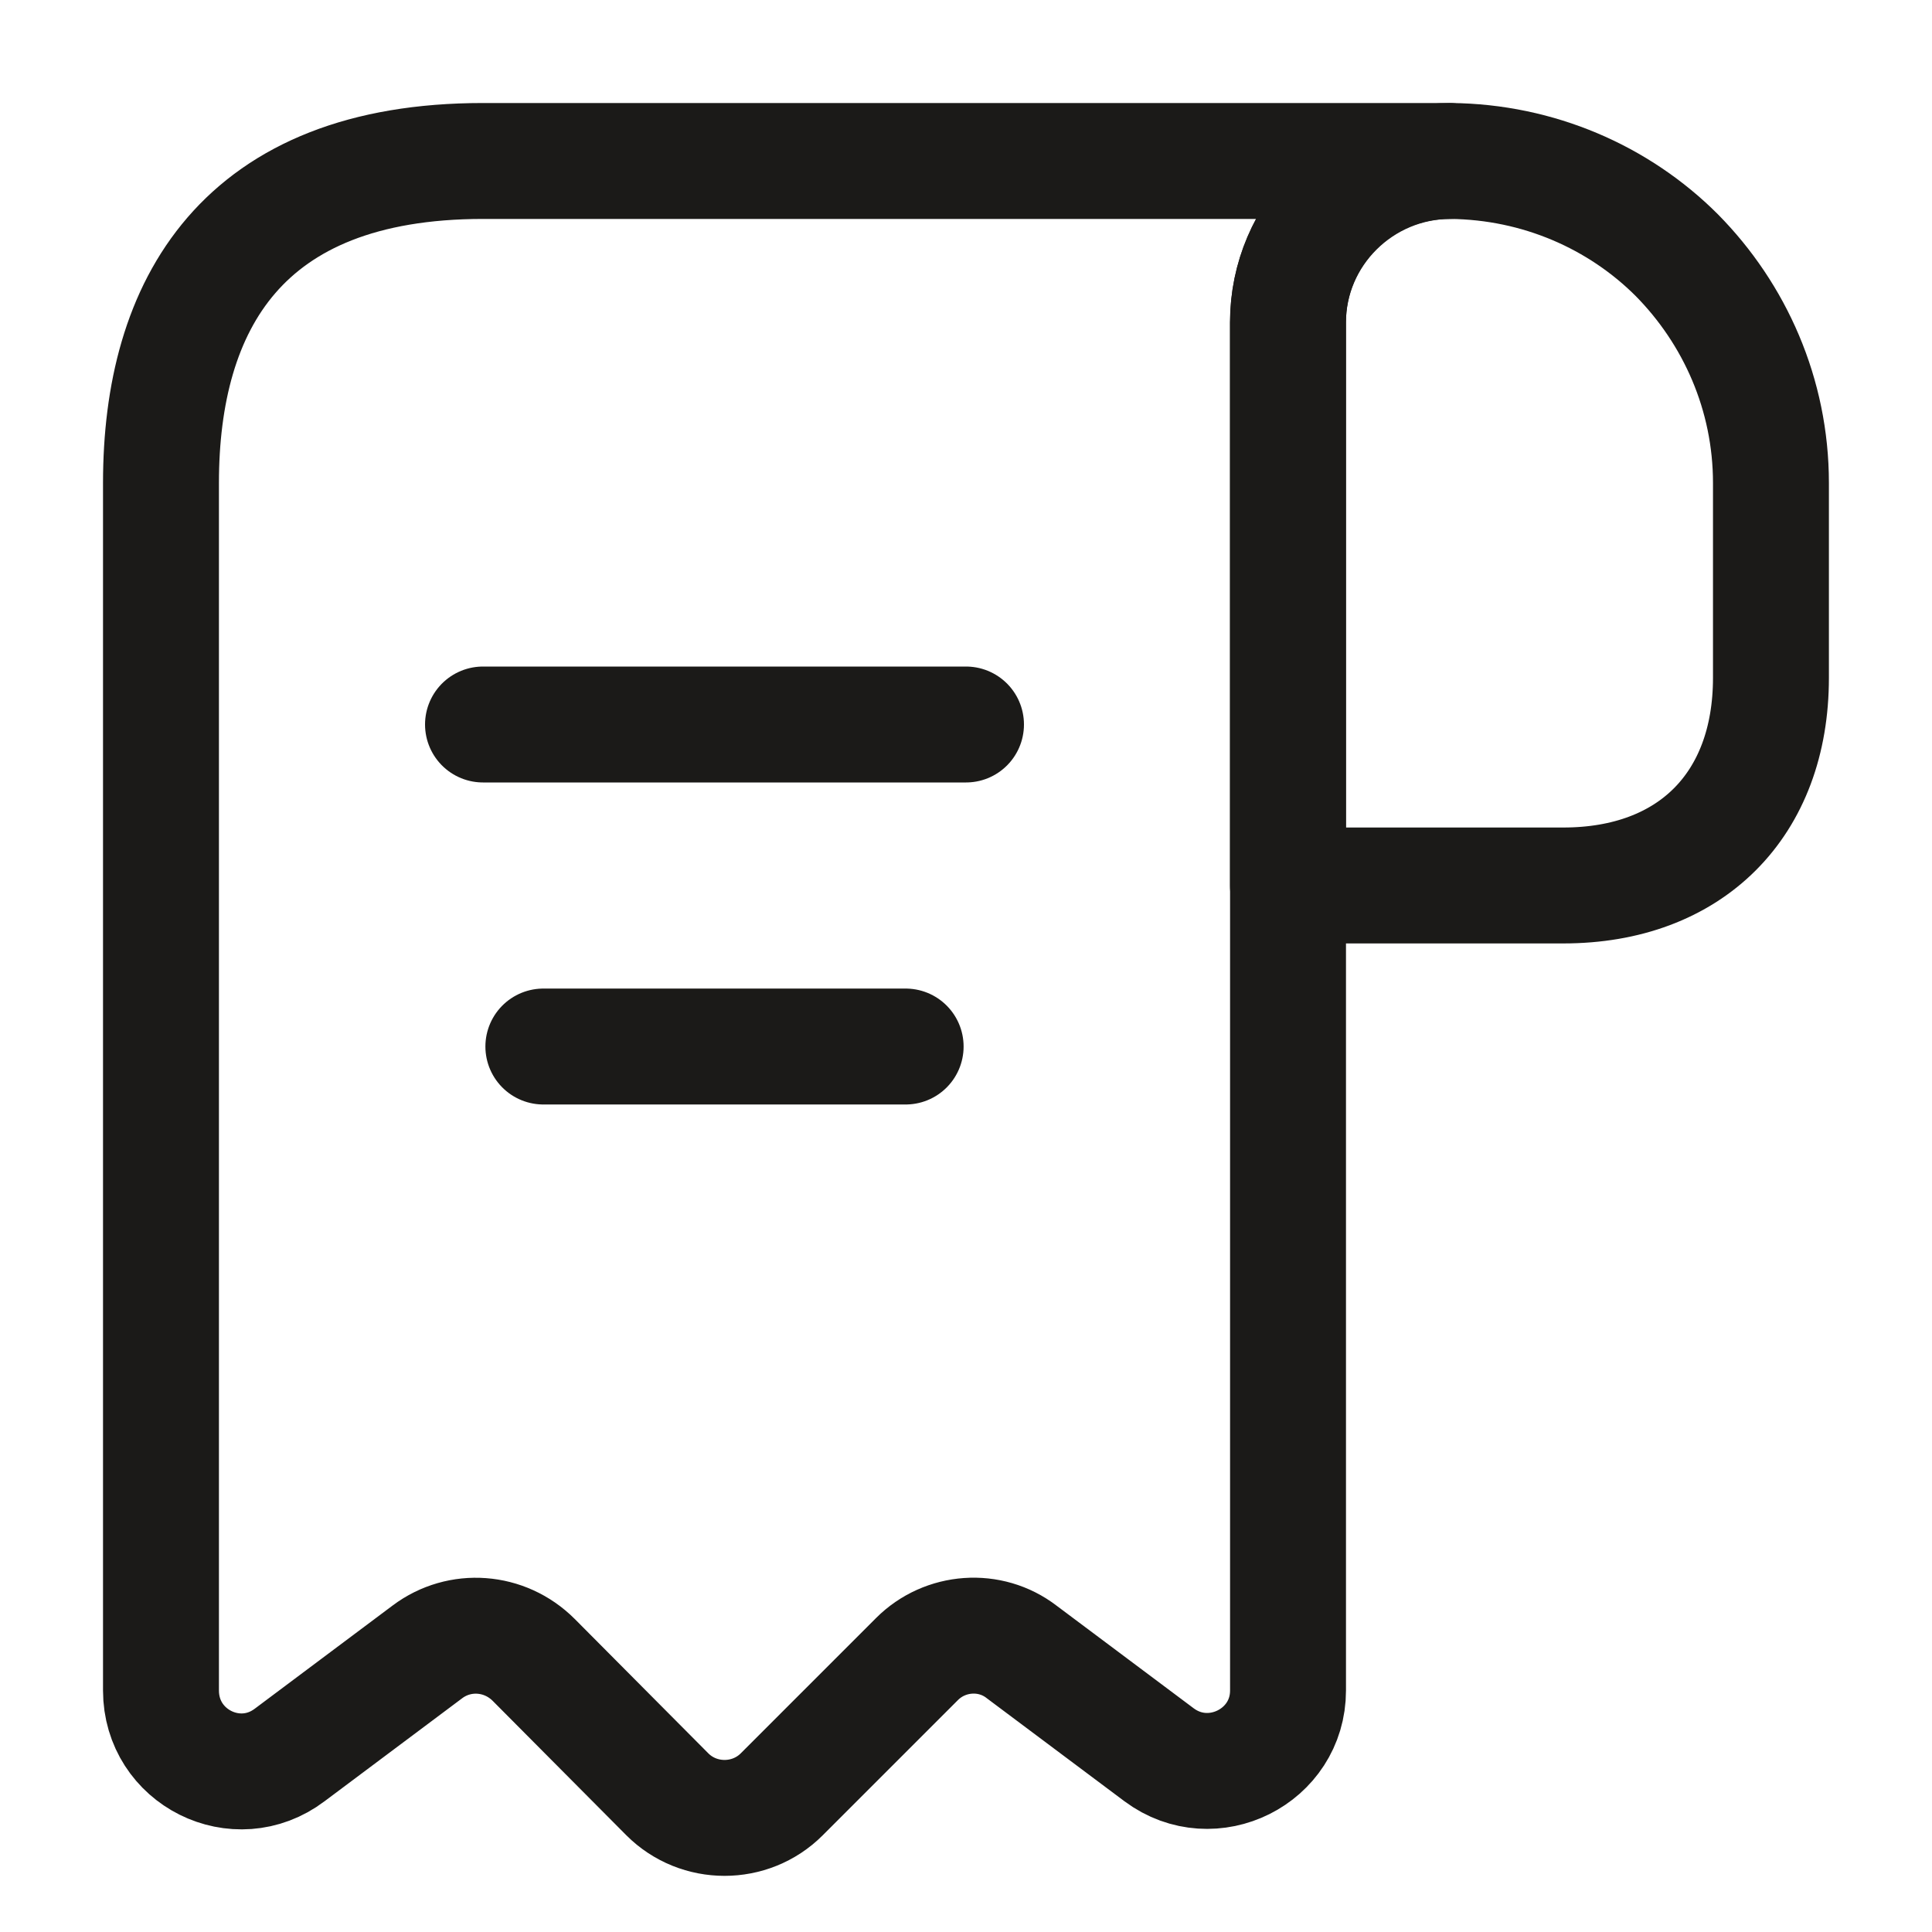 <svg width="25" height="25" viewBox="0 0 25 25" fill="none" xmlns="http://www.w3.org/2000/svg">
<path d="M22.916 6.25V8.771C22.916 10.417 21.875 11.458 20.229 11.458H16.666V4.177C16.666 3.021 17.614 2.083 18.771 2.083C19.906 2.094 20.948 2.552 21.698 3.302C22.448 4.062 22.916 5.104 22.916 6.25Z" stroke="#1B1A18" stroke-width="1.5" stroke-miterlimit="10" stroke-linecap="round" stroke-linejoin="round"/>
<path d="M2.083 7.292V21.875C2.083 22.74 3.063 23.229 3.75 22.708L5.531 21.375C5.948 21.062 6.531 21.104 6.906 21.479L8.636 23.219C9.042 23.625 9.709 23.625 10.115 23.219L11.865 21.469C12.229 21.104 12.813 21.062 13.219 21.375L15 22.708C15.688 23.219 16.667 22.729 16.667 21.875V4.167C16.667 3.021 17.604 2.083 18.75 2.083H7.292H6.25C3.125 2.083 2.083 3.948 2.083 6.25V7.292Z" stroke="#1B1A18" stroke-width="1.5" stroke-miterlimit="10" stroke-linecap="round" stroke-linejoin="round"/>
<path d="M6.25 9.375H12.5" stroke="#1B1A18" stroke-width="1.5" stroke-linecap="round" stroke-linejoin="round"/>
<path d="M7.031 13.542H11.719" stroke="#1B1A18" stroke-width="1.5" stroke-linecap="round" stroke-linejoin="round"/>
</svg>
